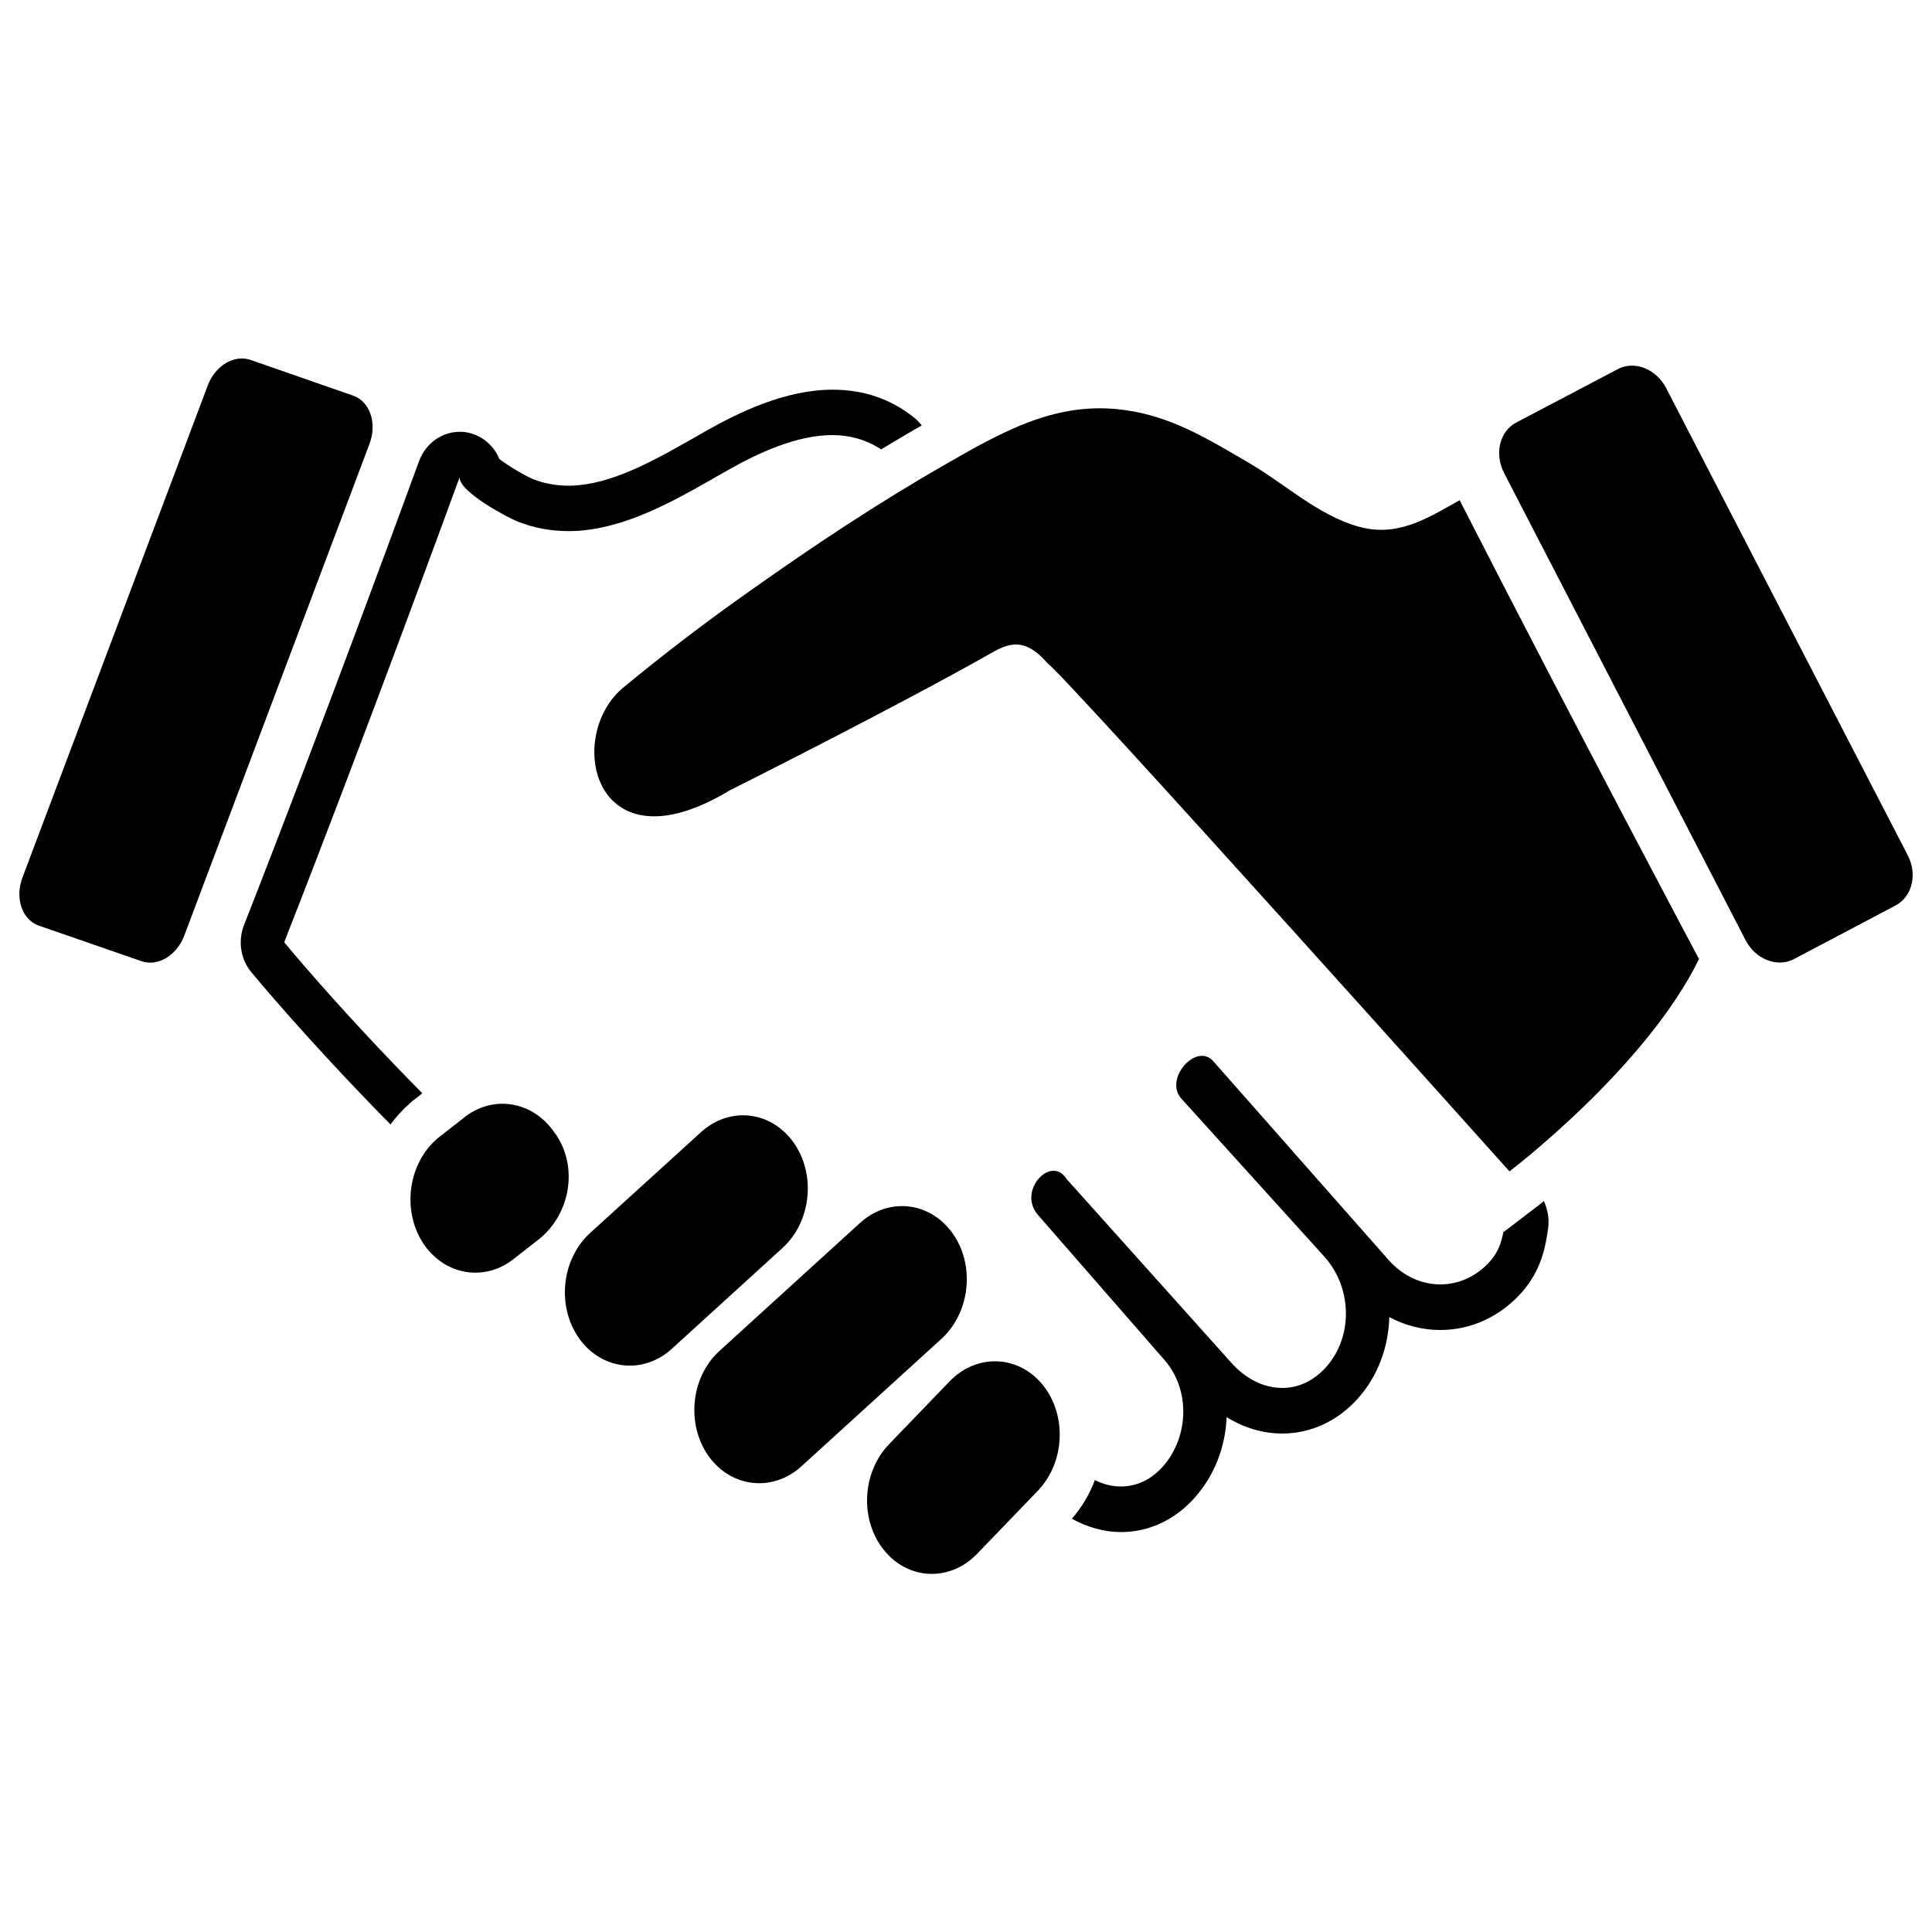 <svg version="1.1" xmlns="http://www.w3.org/2000/svg" xmlns:xlink="http://www.w3.org/1999/xlink" x="0px" y="0px" viewBox="0 0 1000 1000" enable-background="new 0 0 1000 1000" xml:space="preserve">
<g><path d="M322.6,355.9c-30.4,25-15.7,96,55.1,53.2c0,0,86.5-43.3,137-72c11-6.2,18.4-4.2,27.6,6.3c10.1,7.3,239,262.9,239,262.9s70.6-53.6,98.1-109.9c0,0-63.4-119.2-123.9-237.5c-17.5,9.9-32.5,19.3-52.6,13.6c-20.8-5.9-38-22.2-56.8-33.1c-21.4-12.5-39.6-23.7-63.5-27.1c-35.4-5.1-63.2,10.8-93.7,28.3c-34.7,19.9-68.3,42.2-101.2,65.6C365.5,321.8,343.8,338.4,322.6,355.9z"/><path d="M367,754c-11.9-16.4-9.6-40.8,5.1-54.5l72.6-66.1c14.7-13.8,36.2-11.7,48.1,4.6l0,0c11.9,16.3,9.6,40.7-5.1,54.6l-72.6,66.1C400.5,772.3,378.9,770.3,367,754L367,754z"/><path d="M300,693.1c-11.9-16.4-9.6-40.8,5.1-54.6l57.3-52.1c14.7-13.8,36.2-11.7,48.1,4.6l0,0c11.9,16.4,9.6,40.8-5.1,54.6l-57.3,52.2C333.5,711.5,311.9,709.4,300,693.1L300,693.1z"/><path d="M218.9,643.3c-11-17.1-7.6-41.3,7.7-54.2l12.8-10c15.3-12.9,36.7-9.4,47.9,7.6l0.8,1c11.1,17.1,6.9,40.3-8.5,53.2l-12.8,10C251.5,663.8,230,660.4,218.9,643.3L218.9,643.3z"/><path d="M539.8,716.9c-12.6-15.6-34.2-16.5-48.3-1.9l-31.3,32.5c-14.1,14.6-15.3,39.1-2.7,54.8c12.6,15.7,34.3,16.5,48.3,1.9l31.3-32.5C551.2,757.1,552.4,732.6,539.8,716.9z"/><path d="M987.4,442.6c5.2,9.9,2.3,21.6-6.3,26.1l-52.7,27.8c-8.6,4.4-19.8,0-24.9-9.9L778.5,244.8c-5.1-9.9-2.3-21.6,6.3-26.1l52.7-27.7c8.6-4.5,19.8,0,24.9,9.9L987.4,442.6z"/><path d="M95.4,484.2c-3.9,10.5-14,16.4-22.5,13.2L19.8,479c-8.5-3.2-12.1-14.3-8.2-24.7l95.9-254.7c3.9-10.5,14-16.4,22.5-13.2l53.1,18.5c8.5,3.2,12.1,14.3,8.2,24.7L95.4,484.2z"/><path d="M778.4,637.6l-0.2-0.2c-1.1,5.8-2.7,10.7-7.1,15.6c-7.1,7.9-16.3,11.8-25.6,11.8c-9.7,0-19.5-4.3-27-12.9l-90.4-102.5c-1.7-2-3.8-2.9-6-2.9c-8.6,0-18.2,14.2-10.4,22.4l74.2,82c14.1,16.2,14.4,41.2,0.4,56.8c-6.5,7.2-14.5,10.7-22.6,10.7c-9.4,0-19-4.6-26.6-13.3l-85-94.8c-1.9-3-4.3-4.3-6.8-4.3c-8,0-16.4,13.3-8,22.9l65.4,75c13.7,15.7,12.6,40.1-0.9,55.3c-6.2,6.9-13.8,10.2-21.6,10.2c-4.5,0-9.1-1.1-13.5-3.3c-2.7,7.2-6.7,14-11.9,20c8,4.4,16.7,6.9,25.4,6.9c14.3,0,27.8-6.2,38-17.6c10.6-11.8,16.1-26.8,16.7-41.9c8.8,5.5,18.8,8.5,28.8,8.5c14.7,0,28.6-6.4,39.1-18.1c10.5-11.7,15.9-26.9,16.3-42.2c8.1,4.4,17.2,6.7,26.4,6.7c16,0,30.9-6.9,42-19.3c10.6-11.9,12.5-24.3,13.8-33.3c0.7-4.9-0.2-9.8-2.2-14.1c-2.6,2.1-4.2,3.3-4.6,3.6L778.4,637.6z"/><path d="M212.6,570.7l0.3-0.3l0.3-0.3l5.4-4.2c-44.4-45-71.5-78.2-71.5-78.2c42.6-108.5,90.8-240.7,90.8-240.7c-0.4,7.5,24.8,20.9,29.9,22.9c8.4,3.4,17.5,5,26.6,5c2.6,0,5.1-0.1,7.6-0.4c26.6-2.7,51.6-18,75-31.3c15.8-8.9,35.4-18,53.9-18c8.8,0,17.3,2.3,25.2,7.4c7.1-4.3,14.1-8.5,21-12.4c-1.2-1.5-2.5-2.9-4-4.1c-12-9.6-26.2-14.4-42.1-14.4c-24.7,0-48.7,11.9-64.6,20.8l-6.1,3.5c-20,11.4-40.6,23.1-60.4,25.1c-1.8,0.2-3.7,0.3-5.5,0.3c-6.6,0-13-1.2-18.5-3.4c-4-1.7-13.1-7-17.4-10.4c-2.8-6.8-8.6-11.9-15.9-13.6c-1.6-0.4-3.2-0.5-4.7-0.5c-9.1,0-17.6,5.9-21,15.2c-0.5,1.3-48.6,133.2-90.6,240.1c-3.2,8.2-1.8,17.6,3.7,24.3c1.2,1.4,28,34.1,72.1,78.9C205.1,578,208.6,574.1,212.6,570.7z"/></g>
</svg>